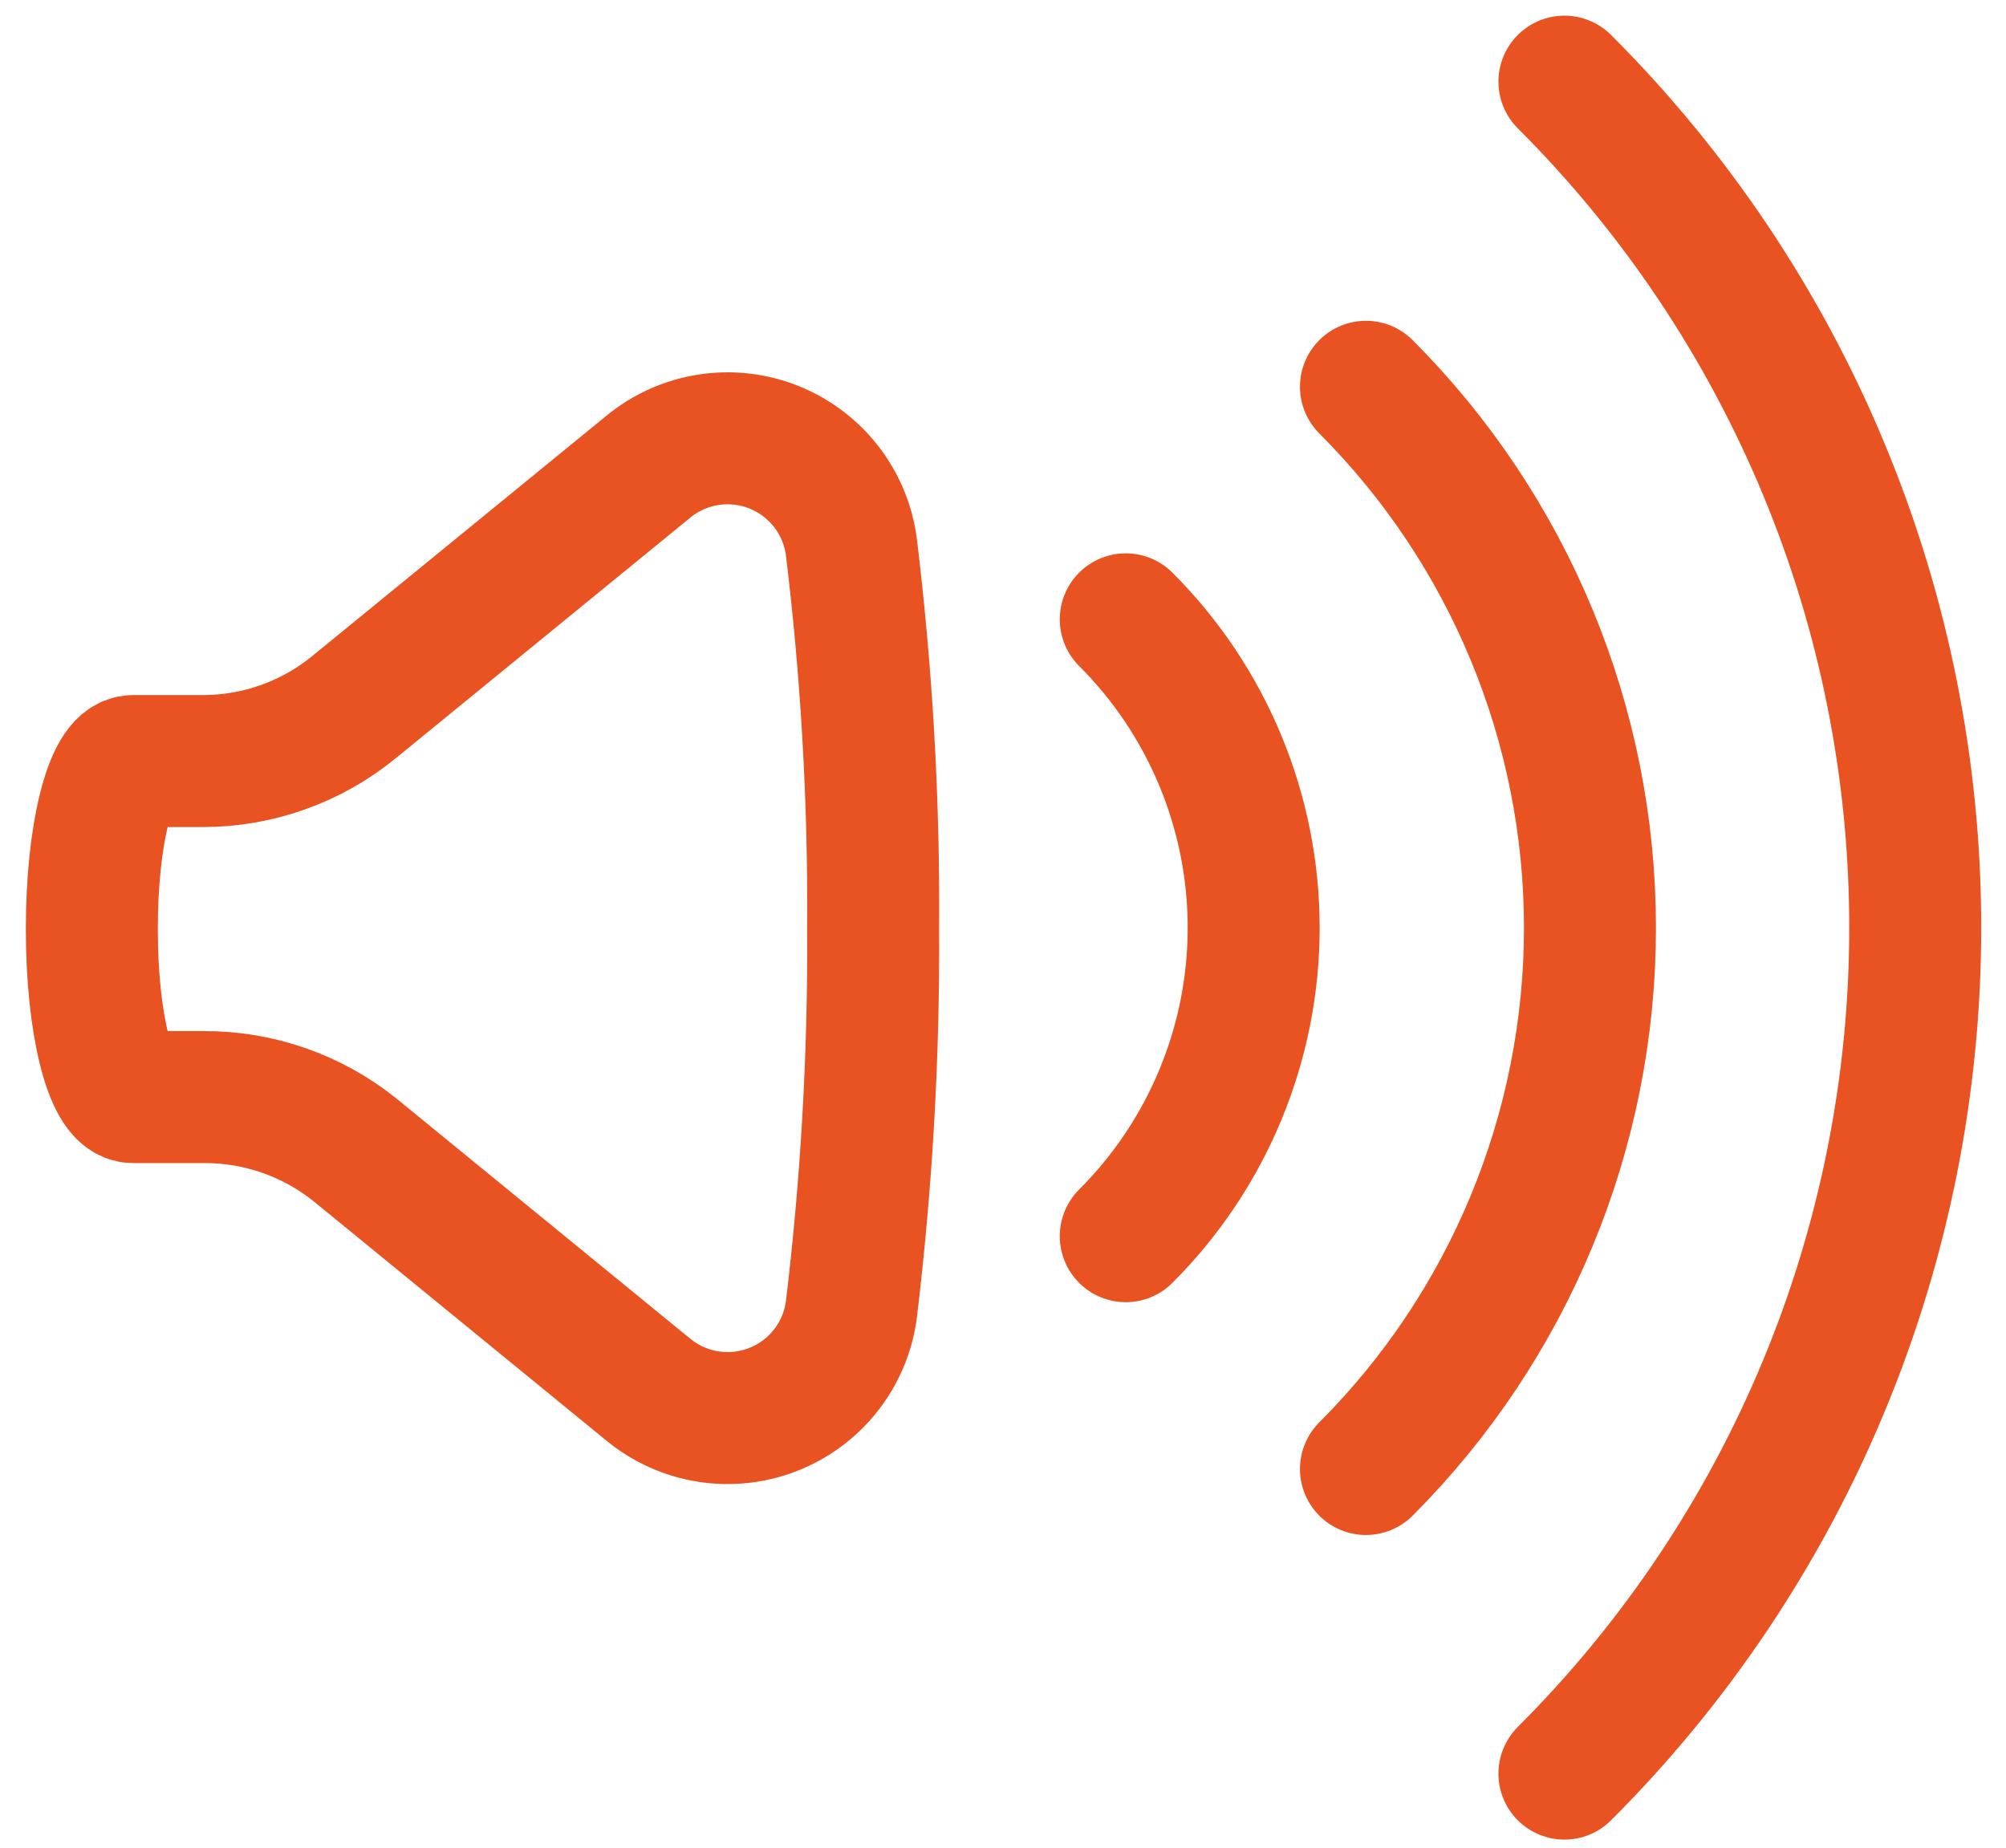<svg width="76" height="70" viewBox="0 0 76 70" fill="none" xmlns="http://www.w3.org/2000/svg">
<path d="M42.651 46.833C44.187 45.3 45.406 43.478 46.237 41.473C47.069 39.468 47.497 37.319 47.497 35.148C47.497 32.977 47.069 30.828 46.237 28.823C45.406 26.818 44.187 24.996 42.651 23.463M51.751 55.653C57.185 50.215 60.238 42.841 60.238 35.153C60.238 27.465 57.185 20.091 51.751 14.653M59.27 67.193C63.483 62.986 66.826 57.991 69.106 52.491C71.387 46.992 72.561 41.097 72.561 35.143C72.561 29.189 71.387 23.294 69.106 17.795C66.826 12.296 63.483 7.3 59.27 3.093M24.57 52.653C25.22 53.185 25.999 53.534 26.828 53.665C27.657 53.796 28.506 53.704 29.288 53.399C30.07 53.093 30.756 52.586 31.277 51.927C31.797 51.269 32.133 50.484 32.251 49.653C32.832 44.842 33.11 39.999 33.08 35.153C33.114 30.317 32.837 25.483 32.251 20.683C32.135 19.85 31.799 19.063 31.277 18.403C30.756 17.744 30.068 17.235 29.285 16.929C28.501 16.623 27.651 16.532 26.82 16.665C25.99 16.797 25.21 17.149 24.561 17.683L13.421 26.783C11.799 28.112 9.767 28.836 7.67 28.833H5.04C4.18 28.833 3.48 31.663 3.48 35.143V35.253C3.48 38.743 4.18 41.563 5.04 41.563H7.72C9.803 41.553 11.826 42.259 13.45 43.563L24.57 52.653Z" stroke="#E95322" stroke-width="5" stroke-linecap="round" stroke-linejoin="round"/>
</svg>
